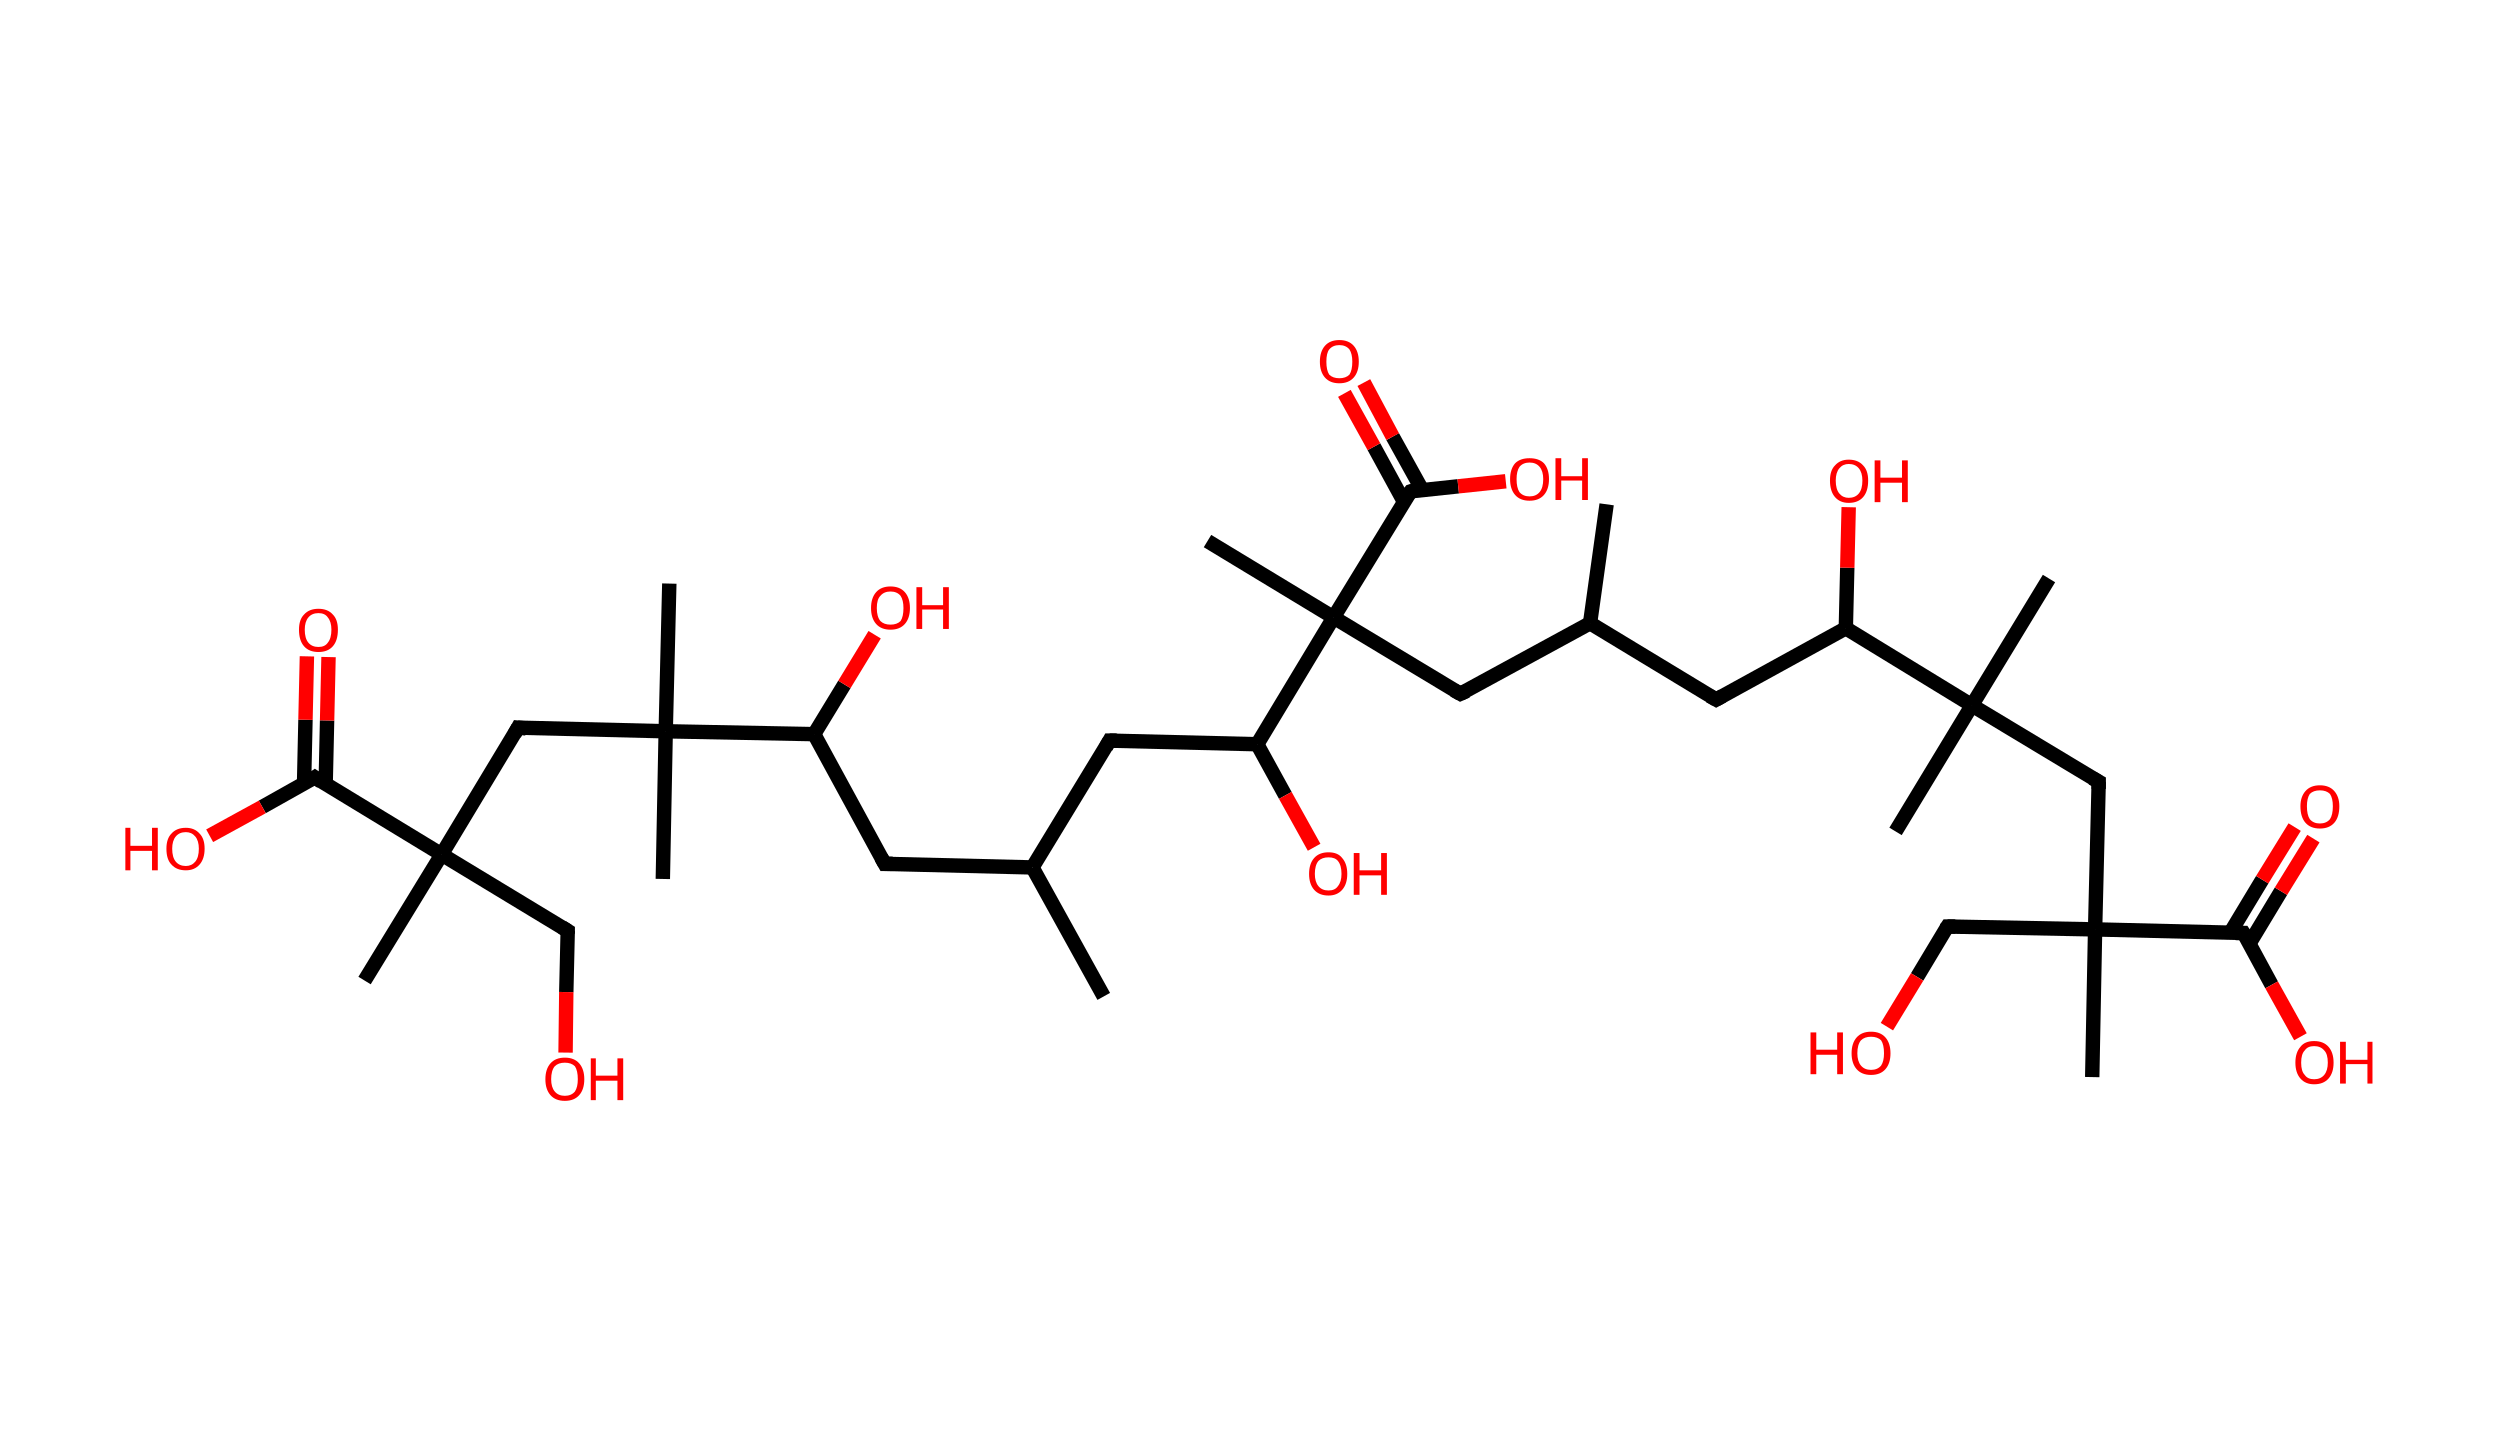<?xml version='1.0' encoding='ASCII' standalone='yes'?>
<svg xmlns="http://www.w3.org/2000/svg" xmlns:rdkit="http://www.rdkit.org/xml" xmlns:xlink="http://www.w3.org/1999/xlink" version="1.1" baseProfile="full" xml:space="preserve" width="347px" height="200px" viewBox="0 0 347 200">
<!-- END OF HEADER -->
<rect style="opacity:1.0;fill:#FFFFFF;stroke:none" width="347.0" height="200.0" x="0.0" y="0.0"> </rect>
<path class="bond-0 atom-0 atom-1" d="M 153.2,138.3 L 143.3,120.4" style="fill:none;fill-rule:evenodd;stroke:#000000;stroke-width:2.0px;stroke-linecap:butt;stroke-linejoin:miter;stroke-opacity:1"/>
<path class="bond-1 atom-1 atom-2" d="M 143.3,120.4 L 122.8,119.9" style="fill:none;fill-rule:evenodd;stroke:#000000;stroke-width:2.0px;stroke-linecap:butt;stroke-linejoin:miter;stroke-opacity:1"/>
<path class="bond-2 atom-2 atom-3" d="M 122.8,119.9 L 113.0,101.9" style="fill:none;fill-rule:evenodd;stroke:#000000;stroke-width:2.0px;stroke-linecap:butt;stroke-linejoin:miter;stroke-opacity:1"/>
<path class="bond-3 atom-3 atom-4" d="M 113.0,101.9 L 117.2,95.0" style="fill:none;fill-rule:evenodd;stroke:#000000;stroke-width:2.0px;stroke-linecap:butt;stroke-linejoin:miter;stroke-opacity:1"/>
<path class="bond-3 atom-3 atom-4" d="M 117.2,95.0 L 121.4,88.1" style="fill:none;fill-rule:evenodd;stroke:#FF0000;stroke-width:2.0px;stroke-linecap:butt;stroke-linejoin:miter;stroke-opacity:1"/>
<path class="bond-4 atom-3 atom-5" d="M 113.0,101.9 L 92.4,101.5" style="fill:none;fill-rule:evenodd;stroke:#000000;stroke-width:2.0px;stroke-linecap:butt;stroke-linejoin:miter;stroke-opacity:1"/>
<path class="bond-5 atom-5 atom-6" d="M 92.4,101.5 L 92.9,81.0" style="fill:none;fill-rule:evenodd;stroke:#000000;stroke-width:2.0px;stroke-linecap:butt;stroke-linejoin:miter;stroke-opacity:1"/>
<path class="bond-6 atom-5 atom-7" d="M 92.4,101.5 L 92.0,122.0" style="fill:none;fill-rule:evenodd;stroke:#000000;stroke-width:2.0px;stroke-linecap:butt;stroke-linejoin:miter;stroke-opacity:1"/>
<path class="bond-7 atom-5 atom-8" d="M 92.4,101.5 L 71.9,101.0" style="fill:none;fill-rule:evenodd;stroke:#000000;stroke-width:2.0px;stroke-linecap:butt;stroke-linejoin:miter;stroke-opacity:1"/>
<path class="bond-8 atom-8 atom-9" d="M 71.9,101.0 L 61.3,118.6" style="fill:none;fill-rule:evenodd;stroke:#000000;stroke-width:2.0px;stroke-linecap:butt;stroke-linejoin:miter;stroke-opacity:1"/>
<path class="bond-9 atom-9 atom-10" d="M 61.3,118.6 L 50.6,136.1" style="fill:none;fill-rule:evenodd;stroke:#000000;stroke-width:2.0px;stroke-linecap:butt;stroke-linejoin:miter;stroke-opacity:1"/>
<path class="bond-10 atom-9 atom-11" d="M 61.3,118.6 L 78.8,129.2" style="fill:none;fill-rule:evenodd;stroke:#000000;stroke-width:2.0px;stroke-linecap:butt;stroke-linejoin:miter;stroke-opacity:1"/>
<path class="bond-11 atom-11 atom-12" d="M 78.8,129.2 L 78.6,137.7" style="fill:none;fill-rule:evenodd;stroke:#000000;stroke-width:2.0px;stroke-linecap:butt;stroke-linejoin:miter;stroke-opacity:1"/>
<path class="bond-11 atom-11 atom-12" d="M 78.6,137.7 L 78.5,146.1" style="fill:none;fill-rule:evenodd;stroke:#FF0000;stroke-width:2.0px;stroke-linecap:butt;stroke-linejoin:miter;stroke-opacity:1"/>
<path class="bond-12 atom-9 atom-13" d="M 61.3,118.6 L 43.7,107.9" style="fill:none;fill-rule:evenodd;stroke:#000000;stroke-width:2.0px;stroke-linecap:butt;stroke-linejoin:miter;stroke-opacity:1"/>
<path class="bond-13 atom-13 atom-14" d="M 45.2,108.9 L 45.4,100.0" style="fill:none;fill-rule:evenodd;stroke:#000000;stroke-width:2.0px;stroke-linecap:butt;stroke-linejoin:miter;stroke-opacity:1"/>
<path class="bond-13 atom-13 atom-14" d="M 45.4,100.0 L 45.6,91.2" style="fill:none;fill-rule:evenodd;stroke:#FF0000;stroke-width:2.0px;stroke-linecap:butt;stroke-linejoin:miter;stroke-opacity:1"/>
<path class="bond-13 atom-13 atom-14" d="M 42.2,108.8 L 42.4,99.9" style="fill:none;fill-rule:evenodd;stroke:#000000;stroke-width:2.0px;stroke-linecap:butt;stroke-linejoin:miter;stroke-opacity:1"/>
<path class="bond-13 atom-13 atom-14" d="M 42.4,99.9 L 42.6,91.1" style="fill:none;fill-rule:evenodd;stroke:#FF0000;stroke-width:2.0px;stroke-linecap:butt;stroke-linejoin:miter;stroke-opacity:1"/>
<path class="bond-14 atom-13 atom-15" d="M 43.7,107.9 L 36.4,112.0" style="fill:none;fill-rule:evenodd;stroke:#000000;stroke-width:2.0px;stroke-linecap:butt;stroke-linejoin:miter;stroke-opacity:1"/>
<path class="bond-14 atom-13 atom-15" d="M 36.4,112.0 L 29.1,116.0" style="fill:none;fill-rule:evenodd;stroke:#FF0000;stroke-width:2.0px;stroke-linecap:butt;stroke-linejoin:miter;stroke-opacity:1"/>
<path class="bond-15 atom-1 atom-16" d="M 143.3,120.4 L 154.0,102.8" style="fill:none;fill-rule:evenodd;stroke:#000000;stroke-width:2.0px;stroke-linecap:butt;stroke-linejoin:miter;stroke-opacity:1"/>
<path class="bond-16 atom-16 atom-17" d="M 154.0,102.8 L 174.5,103.3" style="fill:none;fill-rule:evenodd;stroke:#000000;stroke-width:2.0px;stroke-linecap:butt;stroke-linejoin:miter;stroke-opacity:1"/>
<path class="bond-17 atom-17 atom-18" d="M 174.5,103.3 L 178.4,110.4" style="fill:none;fill-rule:evenodd;stroke:#000000;stroke-width:2.0px;stroke-linecap:butt;stroke-linejoin:miter;stroke-opacity:1"/>
<path class="bond-17 atom-17 atom-18" d="M 178.4,110.4 L 182.4,117.6" style="fill:none;fill-rule:evenodd;stroke:#FF0000;stroke-width:2.0px;stroke-linecap:butt;stroke-linejoin:miter;stroke-opacity:1"/>
<path class="bond-18 atom-17 atom-19" d="M 174.5,103.3 L 185.1,85.7" style="fill:none;fill-rule:evenodd;stroke:#000000;stroke-width:2.0px;stroke-linecap:butt;stroke-linejoin:miter;stroke-opacity:1"/>
<path class="bond-19 atom-19 atom-20" d="M 185.1,85.7 L 167.6,75.1" style="fill:none;fill-rule:evenodd;stroke:#000000;stroke-width:2.0px;stroke-linecap:butt;stroke-linejoin:miter;stroke-opacity:1"/>
<path class="bond-20 atom-19 atom-21" d="M 185.1,85.7 L 202.7,96.3" style="fill:none;fill-rule:evenodd;stroke:#000000;stroke-width:2.0px;stroke-linecap:butt;stroke-linejoin:miter;stroke-opacity:1"/>
<path class="bond-21 atom-21 atom-22" d="M 202.7,96.3 L 220.7,86.5" style="fill:none;fill-rule:evenodd;stroke:#000000;stroke-width:2.0px;stroke-linecap:butt;stroke-linejoin:miter;stroke-opacity:1"/>
<path class="bond-22 atom-22 atom-23" d="M 220.7,86.5 L 223.0,70.0" style="fill:none;fill-rule:evenodd;stroke:#000000;stroke-width:2.0px;stroke-linecap:butt;stroke-linejoin:miter;stroke-opacity:1"/>
<path class="bond-23 atom-22 atom-24" d="M 220.7,86.5 L 238.2,97.1" style="fill:none;fill-rule:evenodd;stroke:#000000;stroke-width:2.0px;stroke-linecap:butt;stroke-linejoin:miter;stroke-opacity:1"/>
<path class="bond-24 atom-24 atom-25" d="M 238.2,97.1 L 256.2,87.2" style="fill:none;fill-rule:evenodd;stroke:#000000;stroke-width:2.0px;stroke-linecap:butt;stroke-linejoin:miter;stroke-opacity:1"/>
<path class="bond-25 atom-25 atom-26" d="M 256.2,87.2 L 256.4,78.8" style="fill:none;fill-rule:evenodd;stroke:#000000;stroke-width:2.0px;stroke-linecap:butt;stroke-linejoin:miter;stroke-opacity:1"/>
<path class="bond-25 atom-25 atom-26" d="M 256.4,78.8 L 256.6,70.4" style="fill:none;fill-rule:evenodd;stroke:#FF0000;stroke-width:2.0px;stroke-linecap:butt;stroke-linejoin:miter;stroke-opacity:1"/>
<path class="bond-26 atom-25 atom-27" d="M 256.2,87.2 L 273.7,97.9" style="fill:none;fill-rule:evenodd;stroke:#000000;stroke-width:2.0px;stroke-linecap:butt;stroke-linejoin:miter;stroke-opacity:1"/>
<path class="bond-27 atom-27 atom-28" d="M 273.7,97.9 L 284.4,80.3" style="fill:none;fill-rule:evenodd;stroke:#000000;stroke-width:2.0px;stroke-linecap:butt;stroke-linejoin:miter;stroke-opacity:1"/>
<path class="bond-28 atom-27 atom-29" d="M 273.7,97.9 L 263.1,115.4" style="fill:none;fill-rule:evenodd;stroke:#000000;stroke-width:2.0px;stroke-linecap:butt;stroke-linejoin:miter;stroke-opacity:1"/>
<path class="bond-29 atom-27 atom-30" d="M 273.7,97.9 L 291.3,108.5" style="fill:none;fill-rule:evenodd;stroke:#000000;stroke-width:2.0px;stroke-linecap:butt;stroke-linejoin:miter;stroke-opacity:1"/>
<path class="bond-30 atom-30 atom-31" d="M 291.3,108.5 L 290.8,129.0" style="fill:none;fill-rule:evenodd;stroke:#000000;stroke-width:2.0px;stroke-linecap:butt;stroke-linejoin:miter;stroke-opacity:1"/>
<path class="bond-31 atom-31 atom-32" d="M 290.8,129.0 L 290.4,149.5" style="fill:none;fill-rule:evenodd;stroke:#000000;stroke-width:2.0px;stroke-linecap:butt;stroke-linejoin:miter;stroke-opacity:1"/>
<path class="bond-32 atom-31 atom-33" d="M 290.8,129.0 L 270.3,128.6" style="fill:none;fill-rule:evenodd;stroke:#000000;stroke-width:2.0px;stroke-linecap:butt;stroke-linejoin:miter;stroke-opacity:1"/>
<path class="bond-33 atom-33 atom-34" d="M 270.3,128.6 L 266.1,135.6" style="fill:none;fill-rule:evenodd;stroke:#000000;stroke-width:2.0px;stroke-linecap:butt;stroke-linejoin:miter;stroke-opacity:1"/>
<path class="bond-33 atom-33 atom-34" d="M 266.1,135.6 L 261.9,142.5" style="fill:none;fill-rule:evenodd;stroke:#FF0000;stroke-width:2.0px;stroke-linecap:butt;stroke-linejoin:miter;stroke-opacity:1"/>
<path class="bond-34 atom-31 atom-35" d="M 290.8,129.0 L 311.4,129.5" style="fill:none;fill-rule:evenodd;stroke:#000000;stroke-width:2.0px;stroke-linecap:butt;stroke-linejoin:miter;stroke-opacity:1"/>
<path class="bond-35 atom-35 atom-36" d="M 312.2,131.0 L 316.6,123.7" style="fill:none;fill-rule:evenodd;stroke:#000000;stroke-width:2.0px;stroke-linecap:butt;stroke-linejoin:miter;stroke-opacity:1"/>
<path class="bond-35 atom-35 atom-36" d="M 316.6,123.7 L 321.1,116.4" style="fill:none;fill-rule:evenodd;stroke:#FF0000;stroke-width:2.0px;stroke-linecap:butt;stroke-linejoin:miter;stroke-opacity:1"/>
<path class="bond-35 atom-35 atom-36" d="M 309.6,129.4 L 314.0,122.1" style="fill:none;fill-rule:evenodd;stroke:#000000;stroke-width:2.0px;stroke-linecap:butt;stroke-linejoin:miter;stroke-opacity:1"/>
<path class="bond-35 atom-35 atom-36" d="M 314.0,122.1 L 318.5,114.8" style="fill:none;fill-rule:evenodd;stroke:#FF0000;stroke-width:2.0px;stroke-linecap:butt;stroke-linejoin:miter;stroke-opacity:1"/>
<path class="bond-36 atom-35 atom-37" d="M 311.4,129.5 L 315.3,136.7" style="fill:none;fill-rule:evenodd;stroke:#000000;stroke-width:2.0px;stroke-linecap:butt;stroke-linejoin:miter;stroke-opacity:1"/>
<path class="bond-36 atom-35 atom-37" d="M 315.3,136.7 L 319.3,143.9" style="fill:none;fill-rule:evenodd;stroke:#FF0000;stroke-width:2.0px;stroke-linecap:butt;stroke-linejoin:miter;stroke-opacity:1"/>
<path class="bond-37 atom-19 atom-38" d="M 185.1,85.7 L 195.8,68.2" style="fill:none;fill-rule:evenodd;stroke:#000000;stroke-width:2.0px;stroke-linecap:butt;stroke-linejoin:miter;stroke-opacity:1"/>
<path class="bond-38 atom-38 atom-39" d="M 197.4,68.0 L 193.3,60.6" style="fill:none;fill-rule:evenodd;stroke:#000000;stroke-width:2.0px;stroke-linecap:butt;stroke-linejoin:miter;stroke-opacity:1"/>
<path class="bond-38 atom-38 atom-39" d="M 193.3,60.6 L 189.3,53.1" style="fill:none;fill-rule:evenodd;stroke:#FF0000;stroke-width:2.0px;stroke-linecap:butt;stroke-linejoin:miter;stroke-opacity:1"/>
<path class="bond-38 atom-38 atom-39" d="M 194.9,69.7 L 190.7,62.0" style="fill:none;fill-rule:evenodd;stroke:#000000;stroke-width:2.0px;stroke-linecap:butt;stroke-linejoin:miter;stroke-opacity:1"/>
<path class="bond-38 atom-38 atom-39" d="M 190.7,62.0 L 186.6,54.6" style="fill:none;fill-rule:evenodd;stroke:#FF0000;stroke-width:2.0px;stroke-linecap:butt;stroke-linejoin:miter;stroke-opacity:1"/>
<path class="bond-39 atom-38 atom-40" d="M 195.8,68.2 L 202.4,67.5" style="fill:none;fill-rule:evenodd;stroke:#000000;stroke-width:2.0px;stroke-linecap:butt;stroke-linejoin:miter;stroke-opacity:1"/>
<path class="bond-39 atom-38 atom-40" d="M 202.4,67.5 L 209.0,66.8" style="fill:none;fill-rule:evenodd;stroke:#FF0000;stroke-width:2.0px;stroke-linecap:butt;stroke-linejoin:miter;stroke-opacity:1"/>
<path d="M 123.9,119.9 L 122.8,119.9 L 122.3,119.0" style="fill:none;stroke:#000000;stroke-width:2.0px;stroke-linecap:butt;stroke-linejoin:miter;stroke-opacity:1;"/>
<path d="M 73.0,101.1 L 71.9,101.0 L 71.4,101.9" style="fill:none;stroke:#000000;stroke-width:2.0px;stroke-linecap:butt;stroke-linejoin:miter;stroke-opacity:1;"/>
<path d="M 78.0,128.7 L 78.8,129.2 L 78.8,129.6" style="fill:none;stroke:#000000;stroke-width:2.0px;stroke-linecap:butt;stroke-linejoin:miter;stroke-opacity:1;"/>
<path d="M 44.6,108.5 L 43.7,107.9 L 43.4,108.1" style="fill:none;stroke:#000000;stroke-width:2.0px;stroke-linecap:butt;stroke-linejoin:miter;stroke-opacity:1;"/>
<path d="M 153.5,103.7 L 154.0,102.8 L 155.0,102.8" style="fill:none;stroke:#000000;stroke-width:2.0px;stroke-linecap:butt;stroke-linejoin:miter;stroke-opacity:1;"/>
<path d="M 201.8,95.8 L 202.7,96.3 L 203.6,95.9" style="fill:none;stroke:#000000;stroke-width:2.0px;stroke-linecap:butt;stroke-linejoin:miter;stroke-opacity:1;"/>
<path d="M 237.3,96.6 L 238.2,97.1 L 239.1,96.6" style="fill:none;stroke:#000000;stroke-width:2.0px;stroke-linecap:butt;stroke-linejoin:miter;stroke-opacity:1;"/>
<path d="M 290.4,108.0 L 291.3,108.5 L 291.3,109.5" style="fill:none;stroke:#000000;stroke-width:2.0px;stroke-linecap:butt;stroke-linejoin:miter;stroke-opacity:1;"/>
<path d="M 271.4,128.6 L 270.3,128.6 L 270.1,128.9" style="fill:none;stroke:#000000;stroke-width:2.0px;stroke-linecap:butt;stroke-linejoin:miter;stroke-opacity:1;"/>
<path d="M 310.3,129.5 L 311.4,129.5 L 311.6,129.8" style="fill:none;stroke:#000000;stroke-width:2.0px;stroke-linecap:butt;stroke-linejoin:miter;stroke-opacity:1;"/>
<path d="M 195.2,69.0 L 195.8,68.2 L 196.1,68.1" style="fill:none;stroke:#000000;stroke-width:2.0px;stroke-linecap:butt;stroke-linejoin:miter;stroke-opacity:1;"/>
<path class="atom-4" d="M 120.9 84.4 Q 120.9 83.0, 121.6 82.2 Q 122.3 81.4, 123.6 81.4 Q 124.9 81.4, 125.6 82.2 Q 126.3 83.0, 126.3 84.4 Q 126.3 85.8, 125.6 86.6 Q 124.9 87.4, 123.6 87.4 Q 122.3 87.4, 121.6 86.6 Q 120.9 85.8, 120.9 84.4 M 123.6 86.7 Q 124.5 86.7, 125.0 86.2 Q 125.4 85.6, 125.4 84.4 Q 125.4 83.3, 125.0 82.7 Q 124.5 82.1, 123.6 82.1 Q 122.7 82.1, 122.2 82.7 Q 121.7 83.2, 121.7 84.4 Q 121.7 85.6, 122.2 86.2 Q 122.7 86.7, 123.6 86.7 " fill="#FF0000"/>
<path class="atom-4" d="M 127.2 81.5 L 128.0 81.5 L 128.0 84.0 L 130.9 84.0 L 130.9 81.5 L 131.7 81.5 L 131.7 87.3 L 130.9 87.3 L 130.9 84.6 L 128.0 84.6 L 128.0 87.3 L 127.2 87.3 L 127.2 81.5 " fill="#FF0000"/>
<path class="atom-12" d="M 75.7 149.8 Q 75.7 148.4, 76.4 147.6 Q 77.1 146.8, 78.4 146.8 Q 79.7 146.8, 80.4 147.6 Q 81.1 148.4, 81.1 149.8 Q 81.1 151.2, 80.4 152.0 Q 79.7 152.8, 78.4 152.8 Q 77.1 152.8, 76.4 152.0 Q 75.7 151.2, 75.7 149.8 M 78.4 152.1 Q 79.3 152.1, 79.8 151.5 Q 80.2 150.9, 80.2 149.8 Q 80.2 148.6, 79.8 148.0 Q 79.3 147.5, 78.4 147.5 Q 77.5 147.5, 77.0 148.0 Q 76.5 148.6, 76.5 149.8 Q 76.5 150.9, 77.0 151.5 Q 77.5 152.1, 78.4 152.1 " fill="#FF0000"/>
<path class="atom-12" d="M 82.0 146.9 L 82.7 146.9 L 82.7 149.3 L 85.7 149.3 L 85.7 146.9 L 86.5 146.9 L 86.5 152.7 L 85.7 152.7 L 85.7 150.0 L 82.7 150.0 L 82.7 152.7 L 82.0 152.7 L 82.0 146.9 " fill="#FF0000"/>
<path class="atom-14" d="M 41.5 87.4 Q 41.5 86.0, 42.2 85.3 Q 42.9 84.5, 44.2 84.5 Q 45.5 84.5, 46.2 85.3 Q 46.9 86.0, 46.9 87.4 Q 46.9 88.9, 46.2 89.7 Q 45.5 90.5, 44.2 90.5 Q 42.9 90.5, 42.2 89.7 Q 41.5 88.9, 41.5 87.4 M 44.2 89.8 Q 45.1 89.8, 45.5 89.2 Q 46.0 88.6, 46.0 87.4 Q 46.0 86.3, 45.5 85.7 Q 45.1 85.1, 44.2 85.1 Q 43.3 85.1, 42.8 85.7 Q 42.3 86.3, 42.3 87.4 Q 42.3 88.6, 42.8 89.2 Q 43.3 89.8, 44.2 89.8 " fill="#FF0000"/>
<path class="atom-15" d="M 17.4 114.9 L 18.1 114.9 L 18.1 117.4 L 21.1 117.4 L 21.1 114.9 L 21.9 114.9 L 21.9 120.8 L 21.1 120.8 L 21.1 118.1 L 18.1 118.1 L 18.1 120.8 L 17.4 120.8 L 17.4 114.9 " fill="#FF0000"/>
<path class="atom-15" d="M 23.1 117.8 Q 23.1 116.4, 23.8 115.7 Q 24.5 114.9, 25.8 114.9 Q 27.0 114.9, 27.7 115.7 Q 28.4 116.4, 28.4 117.8 Q 28.4 119.2, 27.7 120.0 Q 27.0 120.8, 25.8 120.8 Q 24.5 120.8, 23.8 120.0 Q 23.1 119.3, 23.1 117.8 M 25.8 120.2 Q 26.6 120.2, 27.1 119.6 Q 27.6 119.0, 27.6 117.8 Q 27.6 116.7, 27.1 116.1 Q 26.6 115.5, 25.8 115.5 Q 24.9 115.5, 24.4 116.1 Q 23.9 116.7, 23.9 117.8 Q 23.9 119.0, 24.4 119.6 Q 24.9 120.2, 25.8 120.2 " fill="#FF0000"/>
<path class="atom-18" d="M 181.7 121.3 Q 181.7 119.9, 182.4 119.1 Q 183.1 118.3, 184.4 118.3 Q 185.7 118.3, 186.3 119.1 Q 187.0 119.9, 187.0 121.3 Q 187.0 122.7, 186.3 123.5 Q 185.6 124.3, 184.4 124.3 Q 183.1 124.3, 182.4 123.5 Q 181.7 122.7, 181.7 121.3 M 184.4 123.6 Q 185.3 123.6, 185.7 123.0 Q 186.2 122.4, 186.2 121.3 Q 186.2 120.1, 185.7 119.5 Q 185.3 119.0, 184.4 119.0 Q 183.5 119.0, 183.0 119.5 Q 182.5 120.1, 182.5 121.3 Q 182.5 122.4, 183.0 123.0 Q 183.5 123.6, 184.4 123.6 " fill="#FF0000"/>
<path class="atom-18" d="M 187.9 118.4 L 188.7 118.4 L 188.7 120.8 L 191.7 120.8 L 191.7 118.4 L 192.5 118.4 L 192.5 124.2 L 191.7 124.2 L 191.7 121.5 L 188.7 121.5 L 188.7 124.2 L 187.9 124.2 L 187.9 118.4 " fill="#FF0000"/>
<path class="atom-26" d="M 254.0 66.7 Q 254.0 65.3, 254.7 64.6 Q 255.4 63.8, 256.6 63.8 Q 257.9 63.8, 258.6 64.6 Q 259.3 65.3, 259.3 66.7 Q 259.3 68.2, 258.6 69.0 Q 257.9 69.8, 256.6 69.8 Q 255.4 69.8, 254.7 69.0 Q 254.0 68.2, 254.0 66.7 M 256.6 69.1 Q 257.5 69.1, 258.0 68.5 Q 258.5 67.9, 258.5 66.7 Q 258.5 65.6, 258.0 65.0 Q 257.5 64.4, 256.6 64.4 Q 255.8 64.4, 255.3 65.0 Q 254.8 65.6, 254.8 66.7 Q 254.8 67.9, 255.3 68.5 Q 255.8 69.1, 256.6 69.1 " fill="#FF0000"/>
<path class="atom-26" d="M 260.2 63.9 L 261.0 63.9 L 261.0 66.3 L 264.0 66.3 L 264.0 63.9 L 264.8 63.9 L 264.8 69.7 L 264.0 69.7 L 264.0 67.0 L 261.0 67.0 L 261.0 69.7 L 260.2 69.7 L 260.2 63.9 " fill="#FF0000"/>
<path class="atom-34" d="M 251.3 143.3 L 252.1 143.3 L 252.1 145.7 L 255.0 145.7 L 255.0 143.3 L 255.8 143.3 L 255.8 149.1 L 255.0 149.1 L 255.0 146.4 L 252.1 146.4 L 252.1 149.1 L 251.3 149.1 L 251.3 143.3 " fill="#FF0000"/>
<path class="atom-34" d="M 257.0 146.2 Q 257.0 144.8, 257.7 144.0 Q 258.4 143.2, 259.7 143.2 Q 261.0 143.2, 261.7 144.0 Q 262.4 144.8, 262.4 146.2 Q 262.4 147.6, 261.7 148.4 Q 261.0 149.2, 259.7 149.2 Q 258.4 149.2, 257.7 148.4 Q 257.0 147.6, 257.0 146.2 M 259.7 148.5 Q 260.6 148.5, 261.1 147.9 Q 261.5 147.3, 261.5 146.2 Q 261.5 145.0, 261.1 144.4 Q 260.6 143.9, 259.7 143.9 Q 258.8 143.9, 258.3 144.4 Q 257.8 145.0, 257.8 146.2 Q 257.8 147.3, 258.3 147.9 Q 258.8 148.5, 259.7 148.5 " fill="#FF0000"/>
<path class="atom-36" d="M 319.3 111.9 Q 319.3 110.6, 320.0 109.8 Q 320.7 109.0, 322.0 109.0 Q 323.3 109.0, 324.0 109.8 Q 324.7 110.6, 324.7 111.9 Q 324.7 113.4, 324.0 114.2 Q 323.3 115.0, 322.0 115.0 Q 320.7 115.0, 320.0 114.2 Q 319.3 113.4, 319.3 111.9 M 322.0 114.3 Q 322.9 114.3, 323.4 113.7 Q 323.8 113.1, 323.8 111.9 Q 323.8 110.8, 323.4 110.2 Q 322.9 109.7, 322.0 109.7 Q 321.1 109.7, 320.6 110.2 Q 320.2 110.8, 320.2 111.9 Q 320.2 113.1, 320.6 113.7 Q 321.1 114.3, 322.0 114.3 " fill="#FF0000"/>
<path class="atom-37" d="M 318.6 147.5 Q 318.6 146.1, 319.3 145.3 Q 319.9 144.5, 321.2 144.5 Q 322.5 144.5, 323.2 145.3 Q 323.9 146.1, 323.9 147.5 Q 323.9 148.9, 323.2 149.7 Q 322.5 150.5, 321.2 150.5 Q 320.0 150.5, 319.3 149.7 Q 318.6 148.9, 318.6 147.5 M 321.2 149.8 Q 322.1 149.8, 322.6 149.2 Q 323.1 148.6, 323.1 147.5 Q 323.1 146.3, 322.6 145.8 Q 322.1 145.2, 321.2 145.2 Q 320.3 145.2, 319.9 145.8 Q 319.4 146.3, 319.4 147.5 Q 319.4 148.7, 319.9 149.2 Q 320.3 149.8, 321.2 149.8 " fill="#FF0000"/>
<path class="atom-37" d="M 324.8 144.6 L 325.6 144.6 L 325.6 147.1 L 328.6 147.1 L 328.6 144.6 L 329.3 144.6 L 329.3 150.4 L 328.6 150.4 L 328.6 147.7 L 325.6 147.7 L 325.6 150.4 L 324.8 150.4 L 324.8 144.6 " fill="#FF0000"/>
<path class="atom-39" d="M 183.2 50.2 Q 183.2 48.8, 183.9 48.0 Q 184.6 47.2, 185.9 47.2 Q 187.2 47.2, 187.9 48.0 Q 188.6 48.8, 188.6 50.2 Q 188.6 51.6, 187.9 52.4 Q 187.2 53.2, 185.9 53.2 Q 184.6 53.2, 183.9 52.4 Q 183.2 51.6, 183.2 50.2 M 185.9 52.5 Q 186.8 52.5, 187.3 52.0 Q 187.7 51.4, 187.7 50.2 Q 187.7 49.1, 187.3 48.5 Q 186.8 47.9, 185.9 47.9 Q 185.0 47.9, 184.5 48.5 Q 184.1 49.0, 184.1 50.2 Q 184.1 51.4, 184.5 52.0 Q 185.0 52.5, 185.9 52.5 " fill="#FF0000"/>
<path class="atom-40" d="M 209.6 66.5 Q 209.6 65.1, 210.3 64.3 Q 211.0 63.6, 212.3 63.6 Q 213.6 63.6, 214.3 64.3 Q 215.0 65.1, 215.0 66.5 Q 215.0 67.9, 214.3 68.7 Q 213.6 69.5, 212.3 69.5 Q 211.0 69.5, 210.3 68.7 Q 209.6 67.9, 209.6 66.5 M 212.3 68.9 Q 213.2 68.9, 213.7 68.3 Q 214.2 67.7, 214.2 66.5 Q 214.2 65.4, 213.7 64.8 Q 213.2 64.2, 212.3 64.2 Q 211.4 64.2, 210.9 64.8 Q 210.5 65.4, 210.5 66.5 Q 210.5 67.7, 210.9 68.3 Q 211.4 68.9, 212.3 68.9 " fill="#FF0000"/>
<path class="atom-40" d="M 215.9 63.6 L 216.7 63.6 L 216.7 66.1 L 219.6 66.1 L 219.6 63.6 L 220.4 63.6 L 220.4 69.4 L 219.6 69.4 L 219.6 66.7 L 216.7 66.7 L 216.7 69.4 L 215.9 69.4 L 215.9 63.6 " fill="#FF0000"/>
</svg>

